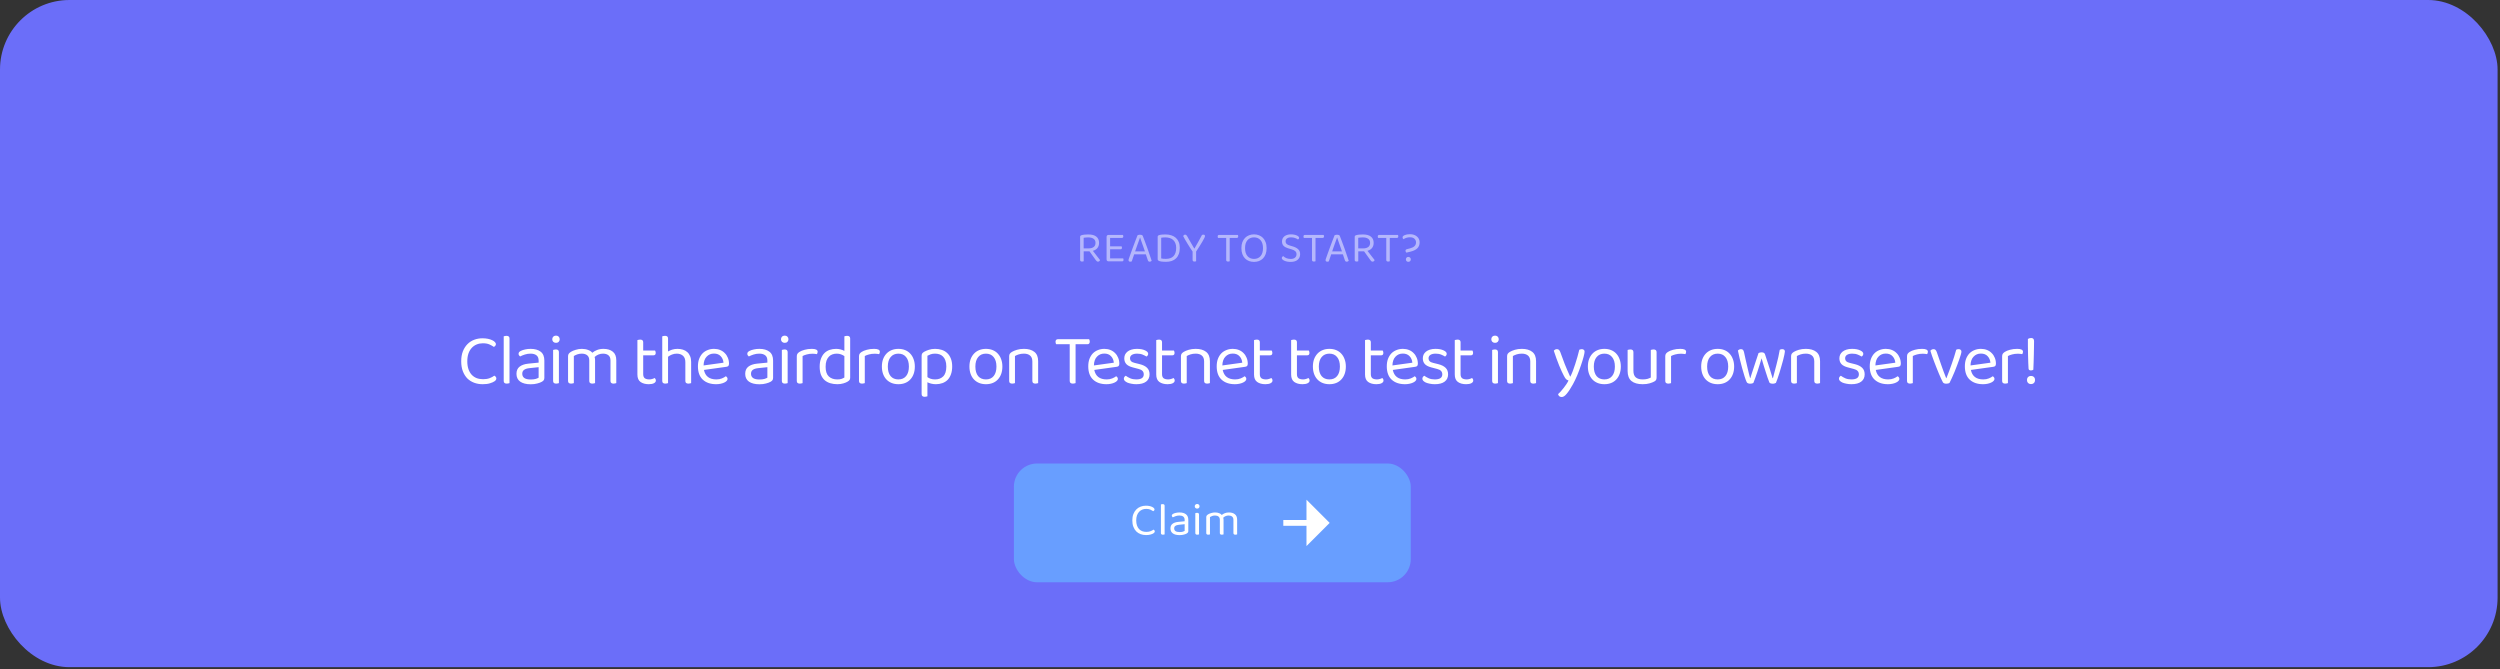 <svg width="863" height="231" viewBox="0 0 863 231" fill="none" xmlns="http://www.w3.org/2000/svg">
<rect x="0" y="0" width="863" height="231" fill="#333333" stroke="none"/>
<rect width="862.167" height="230.306" rx="24" fill="#6B6EF9"/>
<path d="M171.185 118.777C171.185 119.01 171.11 119.21 170.96 119.377C170.827 119.543 170.669 119.668 170.485 119.752C170.052 119.452 169.544 119.168 168.96 118.902C168.377 118.635 167.619 118.502 166.685 118.502C165.919 118.502 165.21 118.635 164.56 118.902C163.91 119.168 163.344 119.56 162.86 120.077C162.377 120.593 161.994 121.243 161.71 122.027C161.444 122.81 161.31 123.71 161.31 124.727C161.31 125.76 161.444 126.66 161.71 127.427C161.977 128.193 162.344 128.835 162.81 129.352C163.294 129.868 163.869 130.26 164.535 130.527C165.202 130.777 165.944 130.902 166.76 130.902C167.627 130.902 168.377 130.785 169.01 130.552C169.66 130.302 170.202 130.01 170.635 129.677C170.802 129.743 170.96 129.868 171.11 130.052C171.26 130.218 171.335 130.418 171.335 130.652C171.335 131.002 171.135 131.318 170.735 131.602C170.352 131.868 169.827 132.102 169.16 132.302C168.494 132.518 167.644 132.627 166.61 132.627C165.56 132.627 164.585 132.46 163.685 132.127C162.785 131.793 162.002 131.302 161.335 130.652C160.685 129.985 160.169 129.16 159.785 128.177C159.402 127.193 159.21 126.043 159.21 124.727C159.21 123.41 159.402 122.26 159.785 121.277C160.185 120.277 160.719 119.443 161.385 118.777C162.052 118.11 162.827 117.61 163.71 117.277C164.61 116.943 165.552 116.777 166.535 116.777C167.219 116.777 167.844 116.835 168.41 116.952C168.994 117.068 169.485 117.227 169.885 117.427C170.302 117.61 170.619 117.827 170.835 118.077C171.069 118.31 171.185 118.543 171.185 118.777ZM175.882 132.252C175.799 132.285 175.674 132.318 175.507 132.352C175.341 132.402 175.157 132.427 174.957 132.427C174.241 132.427 173.882 132.127 173.882 131.527V116.102C173.966 116.068 174.091 116.035 174.257 116.002C174.441 115.952 174.624 115.927 174.807 115.927C175.524 115.927 175.882 116.227 175.882 116.827V132.252ZM183.21 131.002C183.91 131.002 184.485 130.935 184.935 130.802C185.402 130.652 185.735 130.51 185.935 130.377V126.752L182.835 127.077C181.968 127.16 181.327 127.36 180.91 127.677C180.493 127.977 180.285 128.427 180.285 129.027C180.285 129.66 180.527 130.152 181.01 130.502C181.493 130.835 182.227 131.002 183.21 131.002ZM183.185 120.427C184.635 120.427 185.785 120.752 186.635 121.402C187.485 122.052 187.91 123.077 187.91 124.477V130.402C187.91 130.768 187.835 131.052 187.685 131.252C187.552 131.435 187.343 131.61 187.06 131.777C186.66 132.01 186.127 132.21 185.46 132.377C184.81 132.56 184.06 132.652 183.21 132.652C181.643 132.652 180.427 132.343 179.56 131.727C178.71 131.11 178.285 130.218 178.285 129.052C178.285 127.952 178.643 127.127 179.36 126.577C180.077 126.01 181.085 125.66 182.385 125.527L185.935 125.177V124.477C185.935 123.643 185.685 123.035 185.185 122.652C184.685 122.268 184.01 122.077 183.16 122.077C182.46 122.077 181.802 122.177 181.185 122.377C180.568 122.577 180.018 122.802 179.535 123.052C179.402 122.935 179.277 122.802 179.16 122.652C179.06 122.502 179.01 122.335 179.01 122.152C179.01 121.918 179.068 121.727 179.185 121.577C179.302 121.427 179.485 121.285 179.735 121.152C180.185 120.918 180.702 120.743 181.285 120.627C181.868 120.493 182.502 120.427 183.185 120.427ZM192.935 132.252C192.852 132.285 192.727 132.318 192.56 132.352C192.394 132.402 192.21 132.427 192.01 132.427C191.294 132.427 190.935 132.127 190.935 131.527V120.802C191.019 120.768 191.144 120.735 191.31 120.702C191.494 120.652 191.685 120.627 191.885 120.627C192.585 120.627 192.935 120.935 192.935 121.552V132.252ZM190.635 117.102C190.635 116.752 190.752 116.46 190.985 116.227C191.235 115.977 191.552 115.852 191.935 115.852C192.319 115.852 192.627 115.977 192.86 116.227C193.094 116.46 193.21 116.752 193.21 117.102C193.21 117.452 193.094 117.752 192.86 118.002C192.627 118.235 192.319 118.352 191.935 118.352C191.552 118.352 191.235 118.235 190.985 118.002C190.752 117.752 190.635 117.452 190.635 117.102ZM210.741 124.452C210.741 123.635 210.507 123.035 210.041 122.652C209.574 122.268 208.949 122.077 208.166 122.077C207.082 122.077 206.116 122.46 205.266 123.227C205.366 123.56 205.416 123.918 205.416 124.302V132.252C205.332 132.285 205.199 132.318 205.016 132.352C204.849 132.402 204.674 132.427 204.491 132.427C203.774 132.427 203.416 132.127 203.416 131.527V124.452C203.416 123.635 203.182 123.035 202.716 122.652C202.249 122.268 201.616 122.077 200.816 122.077C200.282 122.077 199.774 122.16 199.291 122.327C198.824 122.493 198.424 122.685 198.091 122.902V132.252C198.007 132.285 197.882 132.318 197.716 132.352C197.549 132.402 197.366 132.427 197.166 132.427C196.449 132.427 196.091 132.127 196.091 131.527V123.002C196.091 122.668 196.157 122.393 196.291 122.177C196.441 121.943 196.691 121.71 197.041 121.477C197.491 121.193 198.057 120.952 198.741 120.752C199.441 120.535 200.141 120.427 200.841 120.427C201.657 120.427 202.382 120.552 203.016 120.802C203.649 121.035 204.132 121.36 204.466 121.777C204.899 121.393 205.441 121.077 206.091 120.827C206.741 120.56 207.482 120.427 208.316 120.427C209.666 120.427 210.741 120.752 211.541 121.402C212.341 122.035 212.741 123.018 212.741 124.352V132.252C212.657 132.285 212.524 132.318 212.341 132.352C212.174 132.402 211.999 132.427 211.816 132.427C211.099 132.427 210.741 132.127 210.741 131.527V124.452ZM223.956 132.627C222.789 132.627 221.839 132.368 221.106 131.852C220.389 131.335 220.031 130.477 220.031 129.277V117.402C220.114 117.368 220.239 117.335 220.406 117.302C220.589 117.252 220.781 117.227 220.981 117.227C221.681 117.227 222.031 117.527 222.031 118.127V121.002H226.131C226.181 121.085 226.231 121.202 226.281 121.352C226.331 121.485 226.356 121.635 226.356 121.802C226.356 122.368 226.106 122.652 225.606 122.652H222.031V129.152C222.031 129.818 222.214 130.293 222.581 130.577C222.964 130.843 223.497 130.977 224.181 130.977C224.464 130.977 224.781 130.927 225.131 130.827C225.481 130.727 225.772 130.61 226.006 130.477C226.106 130.577 226.197 130.702 226.281 130.852C226.364 131.002 226.406 131.177 226.406 131.377C226.406 131.743 226.189 132.043 225.756 132.277C225.322 132.51 224.722 132.627 223.956 132.627ZM230.607 132.252C230.524 132.285 230.399 132.318 230.232 132.352C230.066 132.402 229.882 132.427 229.682 132.427C228.966 132.427 228.607 132.127 228.607 131.527V116.102C228.691 116.068 228.816 116.035 228.982 116.002C229.166 115.952 229.357 115.927 229.557 115.927C230.257 115.927 230.607 116.227 230.607 116.827V121.327C231.007 121.093 231.474 120.885 232.007 120.702C232.557 120.518 233.174 120.427 233.857 120.427C234.557 120.427 235.191 120.518 235.757 120.702C236.341 120.885 236.841 121.168 237.257 121.552C237.674 121.918 237.999 122.393 238.232 122.977C238.466 123.543 238.582 124.21 238.582 124.977V132.252C238.499 132.285 238.366 132.318 238.182 132.352C238.016 132.402 237.841 132.427 237.657 132.427C236.941 132.427 236.582 132.127 236.582 131.527V125.027C236.582 124.027 236.307 123.285 235.757 122.802C235.207 122.318 234.482 122.077 233.582 122.077C232.999 122.077 232.449 122.185 231.932 122.402C231.432 122.602 230.991 122.852 230.607 123.152V132.252ZM243.002 127.702C243.452 129.885 244.885 130.977 247.302 130.977C248.002 130.977 248.635 130.86 249.202 130.627C249.769 130.393 250.219 130.143 250.552 129.877C250.952 130.11 251.152 130.427 251.152 130.827C251.152 131.06 251.044 131.285 250.827 131.502C250.627 131.718 250.344 131.91 249.977 132.077C249.627 132.243 249.21 132.377 248.727 132.477C248.26 132.577 247.752 132.627 247.202 132.627C245.269 132.627 243.735 132.102 242.602 131.052C241.485 130.002 240.927 128.468 240.927 126.452C240.927 125.502 241.06 124.66 241.327 123.927C241.61 123.177 241.994 122.543 242.477 122.027C242.977 121.51 243.569 121.118 244.252 120.852C244.935 120.568 245.677 120.427 246.477 120.427C247.227 120.427 247.919 120.552 248.552 120.802C249.185 121.052 249.727 121.41 250.177 121.877C250.644 122.327 251.002 122.868 251.252 123.502C251.519 124.118 251.652 124.802 251.652 125.552C251.652 125.918 251.569 126.185 251.402 126.352C251.235 126.502 251.002 126.593 250.702 126.627L243.002 127.702ZM246.452 122.052C245.435 122.052 244.594 122.41 243.927 123.127C243.26 123.827 242.91 124.835 242.877 126.152L249.752 125.202C249.669 124.285 249.344 123.535 248.777 122.952C248.227 122.352 247.452 122.052 246.452 122.052ZM262.171 131.002C262.871 131.002 263.446 130.935 263.896 130.802C264.362 130.652 264.696 130.51 264.896 130.377V126.752L261.796 127.077C260.929 127.16 260.287 127.36 259.871 127.677C259.454 127.977 259.246 128.427 259.246 129.027C259.246 129.66 259.487 130.152 259.971 130.502C260.454 130.835 261.187 131.002 262.171 131.002ZM262.146 120.427C263.596 120.427 264.746 120.752 265.596 121.402C266.446 122.052 266.871 123.077 266.871 124.477V130.402C266.871 130.768 266.796 131.052 266.646 131.252C266.512 131.435 266.304 131.61 266.021 131.777C265.621 132.01 265.087 132.21 264.421 132.377C263.771 132.56 263.021 132.652 262.171 132.652C260.604 132.652 259.387 132.343 258.521 131.727C257.671 131.11 257.246 130.218 257.246 129.052C257.246 127.952 257.604 127.127 258.321 126.577C259.037 126.01 260.046 125.66 261.346 125.527L264.896 125.177V124.477C264.896 123.643 264.646 123.035 264.146 122.652C263.646 122.268 262.971 122.077 262.121 122.077C261.421 122.077 260.762 122.177 260.146 122.377C259.529 122.577 258.979 122.802 258.496 123.052C258.362 122.935 258.237 122.802 258.121 122.652C258.021 122.502 257.971 122.335 257.971 122.152C257.971 121.918 258.029 121.727 258.146 121.577C258.262 121.427 258.446 121.285 258.696 121.152C259.146 120.918 259.662 120.743 260.246 120.627C260.829 120.493 261.462 120.427 262.146 120.427ZM271.896 132.252C271.813 132.285 271.688 132.318 271.521 132.352C271.355 132.402 271.171 132.427 270.971 132.427C270.255 132.427 269.896 132.127 269.896 131.527V120.802C269.98 120.768 270.105 120.735 270.271 120.702C270.455 120.652 270.646 120.627 270.846 120.627C271.546 120.627 271.896 120.935 271.896 121.552V132.252ZM269.596 117.102C269.596 116.752 269.713 116.46 269.946 116.227C270.196 115.977 270.513 115.852 270.896 115.852C271.28 115.852 271.588 115.977 271.821 116.227C272.055 116.46 272.171 116.752 272.171 117.102C272.171 117.452 272.055 117.752 271.821 118.002C271.588 118.235 271.28 118.352 270.896 118.352C270.513 118.352 270.196 118.235 269.946 118.002C269.713 117.752 269.596 117.452 269.596 117.102ZM277.052 132.252C276.968 132.285 276.843 132.318 276.677 132.352C276.51 132.402 276.327 132.427 276.127 132.427C275.41 132.427 275.052 132.127 275.052 131.527V123.052C275.052 122.668 275.118 122.368 275.252 122.152C275.402 121.918 275.643 121.693 275.977 121.477C276.41 121.193 276.993 120.952 277.727 120.752C278.477 120.535 279.318 120.427 280.252 120.427C281.585 120.427 282.252 120.76 282.252 121.427C282.252 121.593 282.227 121.752 282.177 121.902C282.127 122.035 282.06 122.152 281.977 122.252C281.81 122.218 281.593 122.185 281.327 122.152C281.06 122.118 280.793 122.102 280.527 122.102C279.76 122.102 279.085 122.185 278.502 122.352C277.918 122.502 277.435 122.685 277.052 122.902V132.252ZM293.478 130.402C293.478 130.735 293.403 130.993 293.253 131.177C293.12 131.36 292.903 131.543 292.603 131.727C292.27 131.943 291.795 132.143 291.178 132.327C290.562 132.527 289.853 132.627 289.053 132.627C288.153 132.627 287.328 132.51 286.578 132.277C285.828 132.043 285.178 131.685 284.628 131.202C284.095 130.702 283.678 130.077 283.378 129.327C283.095 128.56 282.953 127.643 282.953 126.577C282.953 125.493 283.103 124.568 283.403 123.802C283.703 123.018 284.103 122.377 284.603 121.877C285.12 121.377 285.72 121.01 286.403 120.777C287.103 120.543 287.845 120.427 288.628 120.427C289.162 120.427 289.678 120.493 290.178 120.627C290.678 120.76 291.112 120.927 291.478 121.127V116.102C291.562 116.068 291.687 116.035 291.853 116.002C292.037 115.952 292.22 115.927 292.403 115.927C293.12 115.927 293.478 116.227 293.478 116.827V130.402ZM291.478 122.927C291.145 122.693 290.762 122.493 290.328 122.327C289.895 122.16 289.395 122.077 288.828 122.077C288.312 122.077 287.82 122.16 287.353 122.327C286.903 122.477 286.503 122.735 286.153 123.102C285.803 123.452 285.52 123.918 285.303 124.502C285.103 125.085 285.003 125.793 285.003 126.627C285.003 128.16 285.37 129.268 286.103 129.952C286.837 130.635 287.812 130.977 289.028 130.977C289.612 130.977 290.087 130.918 290.453 130.802C290.837 130.668 291.178 130.51 291.478 130.327V122.927ZM298.525 132.252C298.442 132.285 298.317 132.318 298.15 132.352C297.984 132.402 297.8 132.427 297.6 132.427C296.884 132.427 296.525 132.127 296.525 131.527V123.052C296.525 122.668 296.592 122.368 296.725 122.152C296.875 121.918 297.117 121.693 297.45 121.477C297.884 121.193 298.467 120.952 299.2 120.752C299.95 120.535 300.792 120.427 301.725 120.427C303.059 120.427 303.725 120.76 303.725 121.427C303.725 121.593 303.7 121.752 303.65 121.902C303.6 122.035 303.534 122.152 303.45 122.252C303.284 122.218 303.067 122.185 302.8 122.152C302.534 122.118 302.267 122.102 302 122.102C301.234 122.102 300.559 122.185 299.975 122.352C299.392 122.502 298.909 122.685 298.525 122.902V132.252ZM315.802 126.527C315.802 127.46 315.669 128.302 315.402 129.052C315.135 129.802 314.752 130.443 314.252 130.977C313.769 131.51 313.177 131.918 312.477 132.202C311.777 132.485 310.994 132.627 310.127 132.627C309.26 132.627 308.477 132.485 307.777 132.202C307.077 131.918 306.477 131.51 305.977 130.977C305.477 130.443 305.094 129.802 304.827 129.052C304.56 128.302 304.427 127.46 304.427 126.527C304.427 125.593 304.56 124.752 304.827 124.002C305.11 123.252 305.502 122.61 306.002 122.077C306.502 121.543 307.102 121.135 307.802 120.852C308.502 120.568 309.277 120.427 310.127 120.427C310.977 120.427 311.752 120.568 312.452 120.852C313.152 121.135 313.744 121.543 314.227 122.077C314.727 122.61 315.11 123.252 315.377 124.002C315.66 124.752 315.802 125.593 315.802 126.527ZM310.127 122.077C308.994 122.077 308.102 122.468 307.452 123.252C306.802 124.035 306.477 125.127 306.477 126.527C306.477 127.943 306.794 129.043 307.427 129.827C308.077 130.593 308.977 130.977 310.127 130.977C311.277 130.977 312.169 130.585 312.802 129.802C313.435 129.018 313.752 127.927 313.752 126.527C313.752 125.127 313.427 124.035 312.777 123.252C312.144 122.468 311.26 122.077 310.127 122.077ZM323.07 132.627C322.487 132.627 321.937 132.56 321.42 132.427C320.904 132.293 320.479 132.135 320.145 131.952V136.802C320.062 136.835 319.937 136.868 319.77 136.902C319.604 136.952 319.42 136.977 319.22 136.977C318.504 136.977 318.145 136.668 318.145 136.052V122.852C318.145 122.518 318.204 122.252 318.32 122.052C318.437 121.852 318.679 121.643 319.045 121.427C319.495 121.177 320.029 120.952 320.645 120.752C321.279 120.535 321.995 120.427 322.795 120.427C323.612 120.427 324.379 120.543 325.095 120.777C325.829 121.01 326.454 121.377 326.97 121.877C327.504 122.36 327.92 122.985 328.22 123.752C328.537 124.518 328.695 125.435 328.695 126.502C328.695 127.535 328.554 128.435 328.27 129.202C328.004 129.968 327.62 130.61 327.12 131.127C326.62 131.627 326.02 132.002 325.32 132.252C324.637 132.502 323.887 132.627 323.07 132.627ZM322.795 130.977C323.962 130.977 324.895 130.627 325.595 129.927C326.312 129.21 326.67 128.068 326.67 126.502C326.67 125.685 326.562 124.993 326.345 124.427C326.145 123.86 325.862 123.402 325.495 123.052C325.145 122.702 324.737 122.452 324.27 122.302C323.804 122.152 323.312 122.077 322.795 122.077C322.195 122.077 321.687 122.152 321.27 122.302C320.854 122.452 320.479 122.618 320.145 122.802V130.177C320.462 130.41 320.837 130.602 321.27 130.752C321.704 130.902 322.212 130.977 322.795 130.977ZM346.023 126.527C346.023 127.46 345.889 128.302 345.623 129.052C345.356 129.802 344.973 130.443 344.473 130.977C343.989 131.51 343.398 131.918 342.698 132.202C341.998 132.485 341.214 132.627 340.348 132.627C339.481 132.627 338.698 132.485 337.998 132.202C337.298 131.918 336.698 131.51 336.198 130.977C335.698 130.443 335.314 129.802 335.048 129.052C334.781 128.302 334.648 127.46 334.648 126.527C334.648 125.593 334.781 124.752 335.048 124.002C335.331 123.252 335.723 122.61 336.223 122.077C336.723 121.543 337.323 121.135 338.023 120.852C338.723 120.568 339.498 120.427 340.348 120.427C341.198 120.427 341.973 120.568 342.673 120.852C343.373 121.135 343.964 121.543 344.448 122.077C344.948 122.61 345.331 123.252 345.598 124.002C345.881 124.752 346.023 125.593 346.023 126.527ZM340.348 122.077C339.214 122.077 338.323 122.468 337.673 123.252C337.023 124.035 336.698 125.127 336.698 126.527C336.698 127.943 337.014 129.043 337.648 129.827C338.298 130.593 339.198 130.977 340.348 130.977C341.498 130.977 342.389 130.585 343.023 129.802C343.656 129.018 343.973 127.927 343.973 126.527C343.973 125.127 343.648 124.035 342.998 123.252C342.364 122.468 341.481 122.077 340.348 122.077ZM356.366 124.777C356.366 123.843 356.099 123.16 355.566 122.727C355.049 122.293 354.349 122.077 353.466 122.077C352.799 122.077 352.208 122.16 351.691 122.327C351.174 122.493 350.733 122.685 350.366 122.902V132.252C350.283 132.285 350.158 132.318 349.991 132.352C349.824 132.402 349.641 132.427 349.441 132.427C348.724 132.427 348.366 132.127 348.366 131.527V123.002C348.366 122.652 348.433 122.368 348.566 122.152C348.716 121.918 348.966 121.693 349.316 121.477C349.749 121.21 350.324 120.968 351.041 120.752C351.758 120.535 352.566 120.427 353.466 120.427C354.983 120.427 356.174 120.768 357.041 121.452C357.924 122.135 358.366 123.21 358.366 124.677V132.252C358.283 132.285 358.149 132.318 357.966 132.352C357.799 132.402 357.624 132.427 357.441 132.427C356.724 132.427 356.366 132.127 356.366 131.527V124.777ZM371.291 118.827V132.252C371.208 132.285 371.074 132.318 370.891 132.352C370.724 132.402 370.549 132.427 370.366 132.427C369.633 132.427 369.266 132.118 369.266 131.502V118.827H364.591C364.541 118.743 364.491 118.635 364.441 118.502C364.391 118.352 364.366 118.185 364.366 118.002C364.366 117.718 364.433 117.502 364.566 117.352C364.699 117.185 364.891 117.102 365.141 117.102H375.966C376.016 117.185 376.066 117.302 376.116 117.452C376.166 117.585 376.191 117.735 376.191 117.902C376.191 118.185 376.124 118.41 375.991 118.577C375.858 118.743 375.666 118.827 375.416 118.827H371.291ZM377.741 127.702C378.191 129.885 379.625 130.977 382.041 130.977C382.741 130.977 383.375 130.86 383.941 130.627C384.508 130.393 384.958 130.143 385.291 129.877C385.691 130.11 385.891 130.427 385.891 130.827C385.891 131.06 385.783 131.285 385.566 131.502C385.366 131.718 385.083 131.91 384.716 132.077C384.366 132.243 383.95 132.377 383.466 132.477C383 132.577 382.491 132.627 381.941 132.627C380.008 132.627 378.475 132.102 377.341 131.052C376.225 130.002 375.666 128.468 375.666 126.452C375.666 125.502 375.8 124.66 376.066 123.927C376.35 123.177 376.733 122.543 377.216 122.027C377.716 121.51 378.308 121.118 378.991 120.852C379.675 120.568 380.416 120.427 381.216 120.427C381.966 120.427 382.658 120.552 383.291 120.802C383.925 121.052 384.466 121.41 384.916 121.877C385.383 122.327 385.741 122.868 385.991 123.502C386.258 124.118 386.391 124.802 386.391 125.552C386.391 125.918 386.308 126.185 386.141 126.352C385.975 126.502 385.741 126.593 385.441 126.627L377.741 127.702ZM381.191 122.052C380.175 122.052 379.333 122.41 378.666 123.127C378 123.827 377.65 124.835 377.616 126.152L384.491 125.202C384.408 124.285 384.083 123.535 383.516 122.952C382.966 122.352 382.191 122.052 381.191 122.052ZM396.827 129.227C396.827 130.293 396.435 131.127 395.652 131.727C394.868 132.327 393.735 132.627 392.252 132.627C391.618 132.627 391.035 132.568 390.502 132.452C389.968 132.352 389.51 132.218 389.127 132.052C388.76 131.868 388.468 131.668 388.252 131.452C388.052 131.218 387.952 130.985 387.952 130.752C387.952 130.552 388.002 130.36 388.102 130.177C388.218 129.993 388.385 129.835 388.602 129.702C389.052 130.035 389.577 130.335 390.177 130.602C390.777 130.852 391.46 130.977 392.227 130.977C393.96 130.977 394.827 130.393 394.827 129.227C394.827 128.277 394.252 127.66 393.102 127.377L391.027 126.827C390.01 126.56 389.268 126.177 388.802 125.677C388.335 125.16 388.102 124.502 388.102 123.702C388.102 123.268 388.185 122.852 388.352 122.452C388.535 122.052 388.81 121.702 389.177 121.402C389.543 121.102 389.993 120.868 390.527 120.702C391.077 120.518 391.718 120.427 392.452 120.427C393.618 120.427 394.56 120.602 395.277 120.952C395.993 121.285 396.352 121.677 396.352 122.127C396.352 122.343 396.293 122.535 396.177 122.702C396.077 122.868 395.935 122.993 395.752 123.077C395.452 122.877 395.027 122.66 394.477 122.427C393.927 122.193 393.277 122.077 392.527 122.077C391.777 122.077 391.177 122.218 390.727 122.502C390.293 122.785 390.077 123.185 390.077 123.702C390.077 124.085 390.202 124.41 390.452 124.677C390.702 124.943 391.118 125.143 391.702 125.277L393.427 125.702C394.56 125.985 395.41 126.41 395.977 126.977C396.543 127.527 396.827 128.277 396.827 129.227ZM403.058 132.627C401.892 132.627 400.942 132.368 400.208 131.852C399.492 131.335 399.133 130.477 399.133 129.277V117.402C399.217 117.368 399.342 117.335 399.508 117.302C399.692 117.252 399.883 117.227 400.083 117.227C400.783 117.227 401.133 117.527 401.133 118.127V121.002H405.233C405.283 121.085 405.333 121.202 405.383 121.352C405.433 121.485 405.458 121.635 405.458 121.802C405.458 122.368 405.208 122.652 404.708 122.652H401.133V129.152C401.133 129.818 401.317 130.293 401.683 130.577C402.067 130.843 402.6 130.977 403.283 130.977C403.567 130.977 403.883 130.927 404.233 130.827C404.583 130.727 404.875 130.61 405.108 130.477C405.208 130.577 405.3 130.702 405.383 130.852C405.467 131.002 405.508 131.177 405.508 131.377C405.508 131.743 405.292 132.043 404.858 132.277C404.425 132.51 403.825 132.627 403.058 132.627ZM415.66 124.777C415.66 123.843 415.393 123.16 414.86 122.727C414.343 122.293 413.643 122.077 412.76 122.077C412.093 122.077 411.502 122.16 410.985 122.327C410.468 122.493 410.027 122.685 409.66 122.902V132.252C409.577 132.285 409.452 132.318 409.285 132.352C409.118 132.402 408.935 132.427 408.735 132.427C408.018 132.427 407.66 132.127 407.66 131.527V123.002C407.66 122.652 407.727 122.368 407.86 122.152C408.01 121.918 408.26 121.693 408.61 121.477C409.043 121.21 409.618 120.968 410.335 120.752C411.052 120.535 411.86 120.427 412.76 120.427C414.277 120.427 415.468 120.768 416.335 121.452C417.218 122.135 417.66 123.21 417.66 124.677V132.252C417.577 132.285 417.443 132.318 417.26 132.352C417.093 132.402 416.918 132.427 416.735 132.427C416.018 132.427 415.66 132.127 415.66 131.527V124.777ZM422.08 127.702C422.53 129.885 423.963 130.977 426.38 130.977C427.08 130.977 427.713 130.86 428.28 130.627C428.847 130.393 429.297 130.143 429.63 129.877C430.03 130.11 430.23 130.427 430.23 130.827C430.23 131.06 430.122 131.285 429.905 131.502C429.705 131.718 429.422 131.91 429.055 132.077C428.705 132.243 428.288 132.377 427.805 132.477C427.338 132.577 426.83 132.627 426.28 132.627C424.347 132.627 422.813 132.102 421.68 131.052C420.563 130.002 420.005 128.468 420.005 126.452C420.005 125.502 420.138 124.66 420.405 123.927C420.688 123.177 421.072 122.543 421.555 122.027C422.055 121.51 422.647 121.118 423.33 120.852C424.013 120.568 424.755 120.427 425.555 120.427C426.305 120.427 426.997 120.552 427.63 120.802C428.263 121.052 428.805 121.41 429.255 121.877C429.722 122.327 430.08 122.868 430.33 123.502C430.597 124.118 430.73 124.802 430.73 125.552C430.73 125.918 430.647 126.185 430.48 126.352C430.313 126.502 430.08 126.593 429.78 126.627L422.08 127.702ZM425.53 122.052C424.513 122.052 423.672 122.41 423.005 123.127C422.338 123.827 421.988 124.835 421.955 126.152L428.83 125.202C428.747 124.285 428.422 123.535 427.855 122.952C427.305 122.352 426.53 122.052 425.53 122.052ZM436.819 132.627C435.652 132.627 434.702 132.368 433.969 131.852C433.252 131.335 432.894 130.477 432.894 129.277V117.402C432.977 117.368 433.102 117.335 433.269 117.302C433.452 117.252 433.644 117.227 433.844 117.227C434.544 117.227 434.894 117.527 434.894 118.127V121.002H438.994C439.044 121.085 439.094 121.202 439.144 121.352C439.194 121.485 439.219 121.635 439.219 121.802C439.219 122.368 438.969 122.652 438.469 122.652H434.894V129.152C434.894 129.818 435.077 130.293 435.444 130.577C435.827 130.843 436.361 130.977 437.044 130.977C437.327 130.977 437.644 130.927 437.994 130.827C438.344 130.727 438.636 130.61 438.869 130.477C438.969 130.577 439.061 130.702 439.144 130.852C439.227 131.002 439.269 131.177 439.269 131.377C439.269 131.743 439.052 132.043 438.619 132.277C438.186 132.51 437.586 132.627 436.819 132.627ZM449.626 132.627C448.459 132.627 447.509 132.368 446.776 131.852C446.059 131.335 445.701 130.477 445.701 129.277V117.402C445.784 117.368 445.909 117.335 446.076 117.302C446.259 117.252 446.451 117.227 446.651 117.227C447.351 117.227 447.701 117.527 447.701 118.127V121.002H451.801C451.851 121.085 451.901 121.202 451.951 121.352C452.001 121.485 452.026 121.635 452.026 121.802C452.026 122.368 451.776 122.652 451.276 122.652H447.701V129.152C447.701 129.818 447.884 130.293 448.251 130.577C448.634 130.843 449.167 130.977 449.851 130.977C450.134 130.977 450.451 130.927 450.801 130.827C451.151 130.727 451.442 130.61 451.676 130.477C451.776 130.577 451.867 130.702 451.951 130.852C452.034 131.002 452.076 131.177 452.076 131.377C452.076 131.743 451.859 132.043 451.426 132.277C450.992 132.51 450.392 132.627 449.626 132.627ZM464.586 126.527C464.586 127.46 464.453 128.302 464.186 129.052C463.92 129.802 463.536 130.443 463.036 130.977C462.553 131.51 461.961 131.918 461.261 132.202C460.561 132.485 459.778 132.627 458.911 132.627C458.045 132.627 457.261 132.485 456.561 132.202C455.861 131.918 455.261 131.51 454.761 130.977C454.261 130.443 453.878 129.802 453.611 129.052C453.345 128.302 453.211 127.46 453.211 126.527C453.211 125.593 453.345 124.752 453.611 124.002C453.895 123.252 454.286 122.61 454.786 122.077C455.286 121.543 455.886 121.135 456.586 120.852C457.286 120.568 458.061 120.427 458.911 120.427C459.761 120.427 460.536 120.568 461.236 120.852C461.936 121.135 462.528 121.543 463.011 122.077C463.511 122.61 463.895 123.252 464.161 124.002C464.445 124.752 464.586 125.593 464.586 126.527ZM458.911 122.077C457.778 122.077 456.886 122.468 456.236 123.252C455.586 124.035 455.261 125.127 455.261 126.527C455.261 127.943 455.578 129.043 456.211 129.827C456.861 130.593 457.761 130.977 458.911 130.977C460.061 130.977 460.953 130.585 461.586 129.802C462.22 129.018 462.536 127.927 462.536 126.527C462.536 125.127 462.211 124.035 461.561 123.252C460.928 122.468 460.045 122.077 458.911 122.077ZM475.134 132.627C473.968 132.627 473.018 132.368 472.284 131.852C471.568 131.335 471.209 130.477 471.209 129.277V117.402C471.293 117.368 471.418 117.335 471.584 117.302C471.768 117.252 471.959 117.227 472.159 117.227C472.859 117.227 473.209 117.527 473.209 118.127V121.002H477.309C477.359 121.085 477.409 121.202 477.459 121.352C477.509 121.485 477.534 121.635 477.534 121.802C477.534 122.368 477.284 122.652 476.784 122.652H473.209V129.152C473.209 129.818 473.393 130.293 473.759 130.577C474.143 130.843 474.676 130.977 475.359 130.977C475.643 130.977 475.959 130.927 476.309 130.827C476.659 130.727 476.951 130.61 477.184 130.477C477.284 130.577 477.376 130.702 477.459 130.852C477.543 131.002 477.584 131.177 477.584 131.377C477.584 131.743 477.368 132.043 476.934 132.277C476.501 132.51 475.901 132.627 475.134 132.627ZM480.795 127.702C481.245 129.885 482.678 130.977 485.095 130.977C485.795 130.977 486.428 130.86 486.995 130.627C487.562 130.393 488.012 130.143 488.345 129.877C488.745 130.11 488.945 130.427 488.945 130.827C488.945 131.06 488.837 131.285 488.62 131.502C488.42 131.718 488.137 131.91 487.77 132.077C487.42 132.243 487.003 132.377 486.52 132.477C486.053 132.577 485.545 132.627 484.995 132.627C483.062 132.627 481.528 132.102 480.395 131.052C479.278 130.002 478.72 128.468 478.72 126.452C478.72 125.502 478.853 124.66 479.12 123.927C479.403 123.177 479.787 122.543 480.27 122.027C480.77 121.51 481.362 121.118 482.045 120.852C482.728 120.568 483.47 120.427 484.27 120.427C485.02 120.427 485.712 120.552 486.345 120.802C486.978 121.052 487.52 121.41 487.97 121.877C488.437 122.327 488.795 122.868 489.045 123.502C489.312 124.118 489.445 124.802 489.445 125.552C489.445 125.918 489.362 126.185 489.195 126.352C489.028 126.502 488.795 126.593 488.495 126.627L480.795 127.702ZM484.245 122.052C483.228 122.052 482.387 122.41 481.72 123.127C481.053 123.827 480.703 124.835 480.67 126.152L487.545 125.202C487.462 124.285 487.137 123.535 486.57 122.952C486.02 122.352 485.245 122.052 484.245 122.052ZM499.88 129.227C499.88 130.293 499.489 131.127 498.705 131.727C497.922 132.327 496.789 132.627 495.305 132.627C494.672 132.627 494.089 132.568 493.555 132.452C493.022 132.352 492.564 132.218 492.18 132.052C491.814 131.868 491.522 131.668 491.305 131.452C491.105 131.218 491.005 130.985 491.005 130.752C491.005 130.552 491.055 130.36 491.155 130.177C491.272 129.993 491.439 129.835 491.655 129.702C492.105 130.035 492.63 130.335 493.23 130.602C493.83 130.852 494.514 130.977 495.28 130.977C497.014 130.977 497.88 130.393 497.88 129.227C497.88 128.277 497.305 127.66 496.155 127.377L494.08 126.827C493.064 126.56 492.322 126.177 491.855 125.677C491.389 125.16 491.155 124.502 491.155 123.702C491.155 123.268 491.239 122.852 491.405 122.452C491.589 122.052 491.864 121.702 492.23 121.402C492.597 121.102 493.047 120.868 493.58 120.702C494.13 120.518 494.772 120.427 495.505 120.427C496.672 120.427 497.614 120.602 498.33 120.952C499.047 121.285 499.405 121.677 499.405 122.127C499.405 122.343 499.347 122.535 499.23 122.702C499.13 122.868 498.989 122.993 498.805 123.077C498.505 122.877 498.08 122.66 497.53 122.427C496.98 122.193 496.33 122.077 495.58 122.077C494.83 122.077 494.23 122.218 493.78 122.502C493.347 122.785 493.13 123.185 493.13 123.702C493.13 124.085 493.255 124.41 493.505 124.677C493.755 124.943 494.172 125.143 494.755 125.277L496.48 125.702C497.614 125.985 498.464 126.41 499.03 126.977C499.597 127.527 499.88 128.277 499.88 129.227ZM506.112 132.627C504.945 132.627 503.995 132.368 503.262 131.852C502.545 131.335 502.187 130.477 502.187 129.277V117.402C502.27 117.368 502.395 117.335 502.562 117.302C502.745 117.252 502.937 117.227 503.137 117.227C503.837 117.227 504.187 117.527 504.187 118.127V121.002H508.287C508.337 121.085 508.387 121.202 508.437 121.352C508.487 121.485 508.512 121.635 508.512 121.802C508.512 122.368 508.262 122.652 507.762 122.652H504.187V129.152C504.187 129.818 504.37 130.293 504.737 130.577C505.12 130.843 505.654 130.977 506.337 130.977C506.62 130.977 506.937 130.927 507.287 130.827C507.637 130.727 507.929 130.61 508.162 130.477C508.262 130.577 508.354 130.702 508.437 130.852C508.52 131.002 508.562 131.177 508.562 131.377C508.562 131.743 508.345 132.043 507.912 132.277C507.479 132.51 506.879 132.627 506.112 132.627ZM517.094 132.252C517.01 132.285 516.885 132.318 516.719 132.352C516.552 132.402 516.369 132.427 516.169 132.427C515.452 132.427 515.094 132.127 515.094 131.527V120.802C515.177 120.768 515.302 120.735 515.469 120.702C515.652 120.652 515.844 120.627 516.044 120.627C516.744 120.627 517.094 120.935 517.094 121.552V132.252ZM514.794 117.102C514.794 116.752 514.91 116.46 515.144 116.227C515.394 115.977 515.71 115.852 516.094 115.852C516.477 115.852 516.785 115.977 517.019 116.227C517.252 116.46 517.369 116.752 517.369 117.102C517.369 117.452 517.252 117.752 517.019 118.002C516.785 118.235 516.477 118.352 516.094 118.352C515.71 118.352 515.394 118.235 515.144 118.002C514.91 117.752 514.794 117.452 514.794 117.102ZM528.249 124.777C528.249 123.843 527.982 123.16 527.449 122.727C526.932 122.293 526.232 122.077 525.349 122.077C524.682 122.077 524.091 122.16 523.574 122.327C523.057 122.493 522.616 122.685 522.249 122.902V132.252C522.166 132.285 522.041 132.318 521.874 132.352C521.707 132.402 521.524 132.427 521.324 132.427C520.607 132.427 520.249 132.127 520.249 131.527V123.002C520.249 122.652 520.316 122.368 520.449 122.152C520.599 121.918 520.849 121.693 521.199 121.477C521.632 121.21 522.207 120.968 522.924 120.752C523.641 120.535 524.449 120.427 525.349 120.427C526.866 120.427 528.057 120.768 528.924 121.452C529.807 122.135 530.249 123.21 530.249 124.677V132.252C530.166 132.285 530.032 132.318 529.849 132.352C529.682 132.402 529.507 132.427 529.324 132.427C528.607 132.427 528.249 132.127 528.249 131.527V124.777ZM539.849 129.727C539.632 129.327 539.382 128.818 539.099 128.202C538.816 127.585 538.516 126.893 538.199 126.127C537.899 125.36 537.591 124.552 537.274 123.702C536.957 122.835 536.657 121.96 536.374 121.077C536.491 120.91 536.641 120.777 536.824 120.677C537.024 120.577 537.232 120.527 537.449 120.527C537.732 120.527 537.957 120.602 538.124 120.752C538.307 120.902 538.466 121.152 538.599 121.502C539.099 122.918 539.616 124.31 540.149 125.677C540.699 127.043 541.316 128.477 541.999 129.977H542.099C542.366 129.46 542.641 128.835 542.924 128.102C543.207 127.352 543.482 126.56 543.749 125.727C544.032 124.893 544.291 124.052 544.524 123.202C544.774 122.335 544.991 121.51 545.174 120.727C545.291 120.677 545.416 120.635 545.549 120.602C545.682 120.552 545.841 120.527 546.024 120.527C546.307 120.527 546.541 120.602 546.724 120.752C546.907 120.885 546.999 121.093 546.999 121.377C546.999 121.71 546.882 122.318 546.649 123.202C546.416 124.085 546.107 125.077 545.724 126.177C545.357 127.277 544.932 128.41 544.449 129.577C543.966 130.727 543.474 131.752 542.974 132.652C542.191 134.068 541.482 135.152 540.849 135.902C540.232 136.668 539.657 137.052 539.124 137.052C538.741 137.052 538.441 136.952 538.224 136.752C538.024 136.552 537.899 136.318 537.849 136.052C538.116 135.818 538.416 135.518 538.749 135.152C539.082 134.785 539.416 134.385 539.749 133.952C540.082 133.535 540.399 133.102 540.699 132.652C540.999 132.202 541.249 131.768 541.449 131.352C541.166 131.268 540.899 131.127 540.649 130.927C540.416 130.71 540.149 130.31 539.849 129.727ZM559.51 126.527C559.51 127.46 559.377 128.302 559.11 129.052C558.843 129.802 558.46 130.443 557.96 130.977C557.477 131.51 556.885 131.918 556.185 132.202C555.485 132.485 554.702 132.627 553.835 132.627C552.968 132.627 552.185 132.485 551.485 132.202C550.785 131.918 550.185 131.51 549.685 130.977C549.185 130.443 548.802 129.802 548.535 129.052C548.268 128.302 548.135 127.46 548.135 126.527C548.135 125.593 548.268 124.752 548.535 124.002C548.818 123.252 549.21 122.61 549.71 122.077C550.21 121.543 550.81 121.135 551.51 120.852C552.21 120.568 552.985 120.427 553.835 120.427C554.685 120.427 555.46 120.568 556.16 120.852C556.86 121.135 557.452 121.543 557.935 122.077C558.435 122.61 558.818 123.252 559.085 124.002C559.368 124.752 559.51 125.593 559.51 126.527ZM553.835 122.077C552.702 122.077 551.81 122.468 551.16 123.252C550.51 124.035 550.185 125.127 550.185 126.527C550.185 127.943 550.502 129.043 551.135 129.827C551.785 130.593 552.685 130.977 553.835 130.977C554.985 130.977 555.877 130.585 556.51 129.802C557.143 129.018 557.46 127.927 557.46 126.527C557.46 125.127 557.135 124.035 556.485 123.252C555.852 122.468 554.968 122.077 553.835 122.077ZM561.853 120.802C561.937 120.768 562.062 120.735 562.228 120.702C562.412 120.652 562.603 120.627 562.803 120.627C563.503 120.627 563.853 120.935 563.853 121.552V127.977C563.853 129.06 564.137 129.835 564.703 130.302C565.27 130.752 566.053 130.977 567.053 130.977C567.72 130.977 568.287 130.91 568.753 130.777C569.22 130.627 569.587 130.477 569.853 130.327V120.802C569.937 120.768 570.062 120.735 570.228 120.702C570.412 120.652 570.595 120.627 570.778 120.627C571.495 120.627 571.853 120.935 571.853 121.552V130.252C571.853 130.602 571.803 130.885 571.703 131.102C571.62 131.302 571.403 131.502 571.053 131.702C570.67 131.918 570.137 132.127 569.453 132.327C568.787 132.527 567.978 132.627 567.028 132.627C565.362 132.627 564.078 132.26 563.178 131.527C562.295 130.793 561.853 129.643 561.853 128.077V120.802ZM576.849 132.252C576.765 132.285 576.64 132.318 576.474 132.352C576.307 132.402 576.124 132.427 575.924 132.427C575.207 132.427 574.849 132.127 574.849 131.527V123.052C574.849 122.668 574.915 122.368 575.049 122.152C575.199 121.918 575.44 121.693 575.774 121.477C576.207 121.193 576.79 120.952 577.524 120.752C578.274 120.535 579.115 120.427 580.049 120.427C581.382 120.427 582.049 120.76 582.049 121.427C582.049 121.593 582.024 121.752 581.974 121.902C581.924 122.035 581.857 122.152 581.774 122.252C581.607 122.218 581.39 122.185 581.124 122.152C580.857 122.118 580.59 122.102 580.324 122.102C579.557 122.102 578.882 122.185 578.299 122.352C577.715 122.502 577.232 122.685 576.849 122.902V132.252ZM598.624 126.527C598.624 127.46 598.491 128.302 598.224 129.052C597.958 129.802 597.574 130.443 597.074 130.977C596.591 131.51 595.999 131.918 595.299 132.202C594.599 132.485 593.816 132.627 592.949 132.627C592.083 132.627 591.299 132.485 590.599 132.202C589.899 131.918 589.299 131.51 588.799 130.977C588.299 130.443 587.916 129.802 587.649 129.052C587.383 128.302 587.249 127.46 587.249 126.527C587.249 125.593 587.383 124.752 587.649 124.002C587.933 123.252 588.324 122.61 588.824 122.077C589.324 121.543 589.924 121.135 590.624 120.852C591.324 120.568 592.099 120.427 592.949 120.427C593.799 120.427 594.574 120.568 595.274 120.852C595.974 121.135 596.566 121.543 597.049 122.077C597.549 122.61 597.933 123.252 598.199 124.002C598.483 124.752 598.624 125.593 598.624 126.527ZM592.949 122.077C591.816 122.077 590.924 122.468 590.274 123.252C589.624 124.035 589.299 125.127 589.299 126.527C589.299 127.943 589.616 129.043 590.249 129.827C590.899 130.593 591.799 130.977 592.949 130.977C594.099 130.977 594.991 130.585 595.624 129.802C596.258 129.018 596.574 127.927 596.574 126.527C596.574 125.127 596.249 124.035 595.599 123.252C594.966 122.468 594.083 122.077 592.949 122.077ZM608.096 123.702C607.863 124.485 607.621 125.277 607.371 126.077C607.138 126.877 606.896 127.643 606.646 128.377C606.396 129.11 606.155 129.802 605.921 130.452C605.688 131.102 605.471 131.677 605.271 132.177C605.138 132.26 604.988 132.327 604.821 132.377C604.655 132.427 604.43 132.452 604.146 132.452C603.88 132.452 603.63 132.402 603.396 132.302C603.18 132.218 603.03 132.077 602.946 131.877C602.746 131.46 602.505 130.81 602.221 129.927C601.955 129.043 601.671 128.077 601.371 127.027C601.088 125.96 600.813 124.893 600.546 123.827C600.296 122.743 600.088 121.802 599.921 121.002C600.038 120.885 600.18 120.777 600.346 120.677C600.53 120.577 600.746 120.527 600.996 120.527C601.313 120.527 601.546 120.618 601.696 120.802C601.846 120.968 601.963 121.243 602.046 121.627C602.196 122.327 602.371 123.127 602.571 124.027C602.771 124.91 602.971 125.777 603.171 126.627C603.371 127.477 603.555 128.252 603.721 128.952C603.905 129.652 604.038 130.168 604.121 130.502H604.221C604.321 130.202 604.463 129.752 604.646 129.152C604.846 128.552 605.071 127.868 605.321 127.102C605.571 126.318 605.846 125.477 606.146 124.577C606.446 123.677 606.746 122.777 607.046 121.877C607.346 121.71 607.705 121.627 608.121 121.627C608.738 121.627 609.121 121.843 609.271 122.277C609.571 123.143 609.855 124.01 610.121 124.877C610.405 125.727 610.663 126.518 610.896 127.252C611.13 127.985 611.33 128.643 611.496 129.227C611.663 129.793 611.796 130.227 611.896 130.527H612.021C612.405 129.027 612.821 127.435 613.271 125.752C613.721 124.068 614.088 122.402 614.371 120.752C614.605 120.602 614.888 120.527 615.221 120.527C615.505 120.527 615.73 120.593 615.896 120.727C616.063 120.86 616.146 121.068 616.146 121.352C616.146 121.535 616.088 121.893 615.971 122.427C615.871 122.943 615.73 123.552 615.546 124.252C615.363 124.935 615.155 125.677 614.921 126.477C614.705 127.26 614.48 128.027 614.246 128.777C614.013 129.51 613.788 130.185 613.571 130.802C613.371 131.402 613.196 131.86 613.046 132.177C612.963 132.243 612.821 132.302 612.621 132.352C612.438 132.418 612.221 132.452 611.971 132.452C611.655 132.452 611.388 132.41 611.171 132.327C610.971 132.26 610.838 132.143 610.771 131.977C610.588 131.527 610.388 130.993 610.171 130.377C609.971 129.76 609.755 129.093 609.521 128.377C609.288 127.643 609.046 126.877 608.796 126.077C608.563 125.277 608.33 124.485 608.096 123.702ZM626.284 124.777C626.284 123.843 626.017 123.16 625.484 122.727C624.967 122.293 624.267 122.077 623.384 122.077C622.717 122.077 622.126 122.16 621.609 122.327C621.092 122.493 620.651 122.685 620.284 122.902V132.252C620.201 132.285 620.076 132.318 619.909 132.352C619.742 132.402 619.559 132.427 619.359 132.427C618.642 132.427 618.284 132.127 618.284 131.527V123.002C618.284 122.652 618.351 122.368 618.484 122.152C618.634 121.918 618.884 121.693 619.234 121.477C619.667 121.21 620.242 120.968 620.959 120.752C621.676 120.535 622.484 120.427 623.384 120.427C624.901 120.427 626.092 120.768 626.959 121.452C627.842 122.135 628.284 123.21 628.284 124.677V132.252C628.201 132.285 628.067 132.318 627.884 132.352C627.717 132.402 627.542 132.427 627.359 132.427C626.642 132.427 626.284 132.127 626.284 131.527V124.777ZM643.684 129.227C643.684 130.293 643.292 131.127 642.509 131.727C641.726 132.327 640.592 132.627 639.109 132.627C638.476 132.627 637.892 132.568 637.359 132.452C636.826 132.352 636.367 132.218 635.984 132.052C635.617 131.868 635.326 131.668 635.109 131.452C634.909 131.218 634.809 130.985 634.809 130.752C634.809 130.552 634.859 130.36 634.959 130.177C635.076 129.993 635.242 129.835 635.459 129.702C635.909 130.035 636.434 130.335 637.034 130.602C637.634 130.852 638.317 130.977 639.084 130.977C640.817 130.977 641.684 130.393 641.684 129.227C641.684 128.277 641.109 127.66 639.959 127.377L637.884 126.827C636.867 126.56 636.126 126.177 635.659 125.677C635.192 125.16 634.959 124.502 634.959 123.702C634.959 123.268 635.042 122.852 635.209 122.452C635.392 122.052 635.667 121.702 636.034 121.402C636.401 121.102 636.851 120.868 637.384 120.702C637.934 120.518 638.576 120.427 639.309 120.427C640.476 120.427 641.417 120.602 642.134 120.952C642.851 121.285 643.209 121.677 643.209 122.127C643.209 122.343 643.151 122.535 643.034 122.702C642.934 122.868 642.792 122.993 642.609 123.077C642.309 122.877 641.884 122.66 641.334 122.427C640.784 122.193 640.134 122.077 639.384 122.077C638.634 122.077 638.034 122.218 637.584 122.502C637.151 122.785 636.934 123.185 636.934 123.702C636.934 124.085 637.059 124.41 637.309 124.677C637.559 124.943 637.976 125.143 638.559 125.277L640.284 125.702C641.417 125.985 642.267 126.41 642.834 126.977C643.401 127.527 643.684 128.277 643.684 129.227ZM647.513 127.702C647.963 129.885 649.396 130.977 651.813 130.977C652.513 130.977 653.146 130.86 653.713 130.627C654.279 130.393 654.729 130.143 655.063 129.877C655.463 130.11 655.663 130.427 655.663 130.827C655.663 131.06 655.554 131.285 655.338 131.502C655.138 131.718 654.854 131.91 654.488 132.077C654.138 132.243 653.721 132.377 653.238 132.477C652.771 132.577 652.263 132.627 651.713 132.627C649.779 132.627 648.246 132.102 647.113 131.052C645.996 130.002 645.438 128.468 645.438 126.452C645.438 125.502 645.571 124.66 645.838 123.927C646.121 123.177 646.504 122.543 646.988 122.027C647.488 121.51 648.079 121.118 648.763 120.852C649.446 120.568 650.188 120.427 650.988 120.427C651.738 120.427 652.429 120.552 653.063 120.802C653.696 121.052 654.238 121.41 654.688 121.877C655.154 122.327 655.513 122.868 655.763 123.502C656.029 124.118 656.163 124.802 656.163 125.552C656.163 125.918 656.079 126.185 655.913 126.352C655.746 126.502 655.513 126.593 655.213 126.627L647.513 127.702ZM650.963 122.052C649.946 122.052 649.104 122.41 648.438 123.127C647.771 123.827 647.421 124.835 647.388 126.152L654.263 125.202C654.179 124.285 653.854 123.535 653.288 122.952C652.738 122.352 651.963 122.052 650.963 122.052ZM660.302 132.252C660.218 132.285 660.093 132.318 659.927 132.352C659.76 132.402 659.577 132.427 659.377 132.427C658.66 132.427 658.302 132.127 658.302 131.527V123.052C658.302 122.668 658.368 122.368 658.502 122.152C658.652 121.918 658.893 121.693 659.227 121.477C659.66 121.193 660.243 120.952 660.977 120.752C661.727 120.535 662.568 120.427 663.502 120.427C664.835 120.427 665.502 120.76 665.502 121.427C665.502 121.593 665.477 121.752 665.427 121.902C665.377 122.035 665.31 122.152 665.227 122.252C665.06 122.218 664.843 122.185 664.577 122.152C664.31 122.118 664.043 122.102 663.777 122.102C663.01 122.102 662.335 122.185 661.752 122.352C661.168 122.502 660.685 122.685 660.302 122.902V132.252ZM676.138 120.527C676.421 120.527 676.646 120.602 676.813 120.752C676.996 120.902 677.088 121.118 677.088 121.402C677.088 121.585 677.021 121.91 676.888 122.377C676.755 122.827 676.58 123.368 676.363 124.002C676.146 124.618 675.896 125.302 675.613 126.052C675.346 126.802 675.055 127.552 674.738 128.302C674.438 129.035 674.13 129.743 673.813 130.427C673.513 131.11 673.23 131.702 672.963 132.202C672.88 132.268 672.73 132.327 672.513 132.377C672.313 132.427 672.096 132.452 671.863 132.452C671.246 132.452 670.846 132.277 670.663 131.927C670.513 131.643 670.321 131.252 670.088 130.752C669.855 130.252 669.605 129.685 669.338 129.052C669.071 128.418 668.796 127.743 668.513 127.027C668.23 126.31 667.955 125.602 667.688 124.902C667.421 124.185 667.171 123.502 666.938 122.852C666.705 122.185 666.513 121.593 666.363 121.077C666.48 120.91 666.638 120.777 666.838 120.677C667.038 120.577 667.238 120.527 667.438 120.527C667.738 120.527 667.963 120.602 668.113 120.752C668.28 120.902 668.43 121.152 668.563 121.502L670.113 125.977C670.213 126.26 670.338 126.61 670.488 127.027C670.638 127.427 670.788 127.843 670.938 128.277C671.105 128.693 671.263 129.102 671.413 129.502C671.58 129.902 671.713 130.243 671.813 130.527H671.913C672.58 128.843 673.196 127.185 673.763 125.552C674.346 123.918 674.855 122.31 675.288 120.727C675.505 120.593 675.788 120.527 676.138 120.527ZM680.346 127.702C680.796 129.885 682.229 130.977 684.646 130.977C685.346 130.977 685.979 130.86 686.546 130.627C687.112 130.393 687.562 130.143 687.896 129.877C688.296 130.11 688.496 130.427 688.496 130.827C688.496 131.06 688.387 131.285 688.171 131.502C687.971 131.718 687.687 131.91 687.321 132.077C686.971 132.243 686.554 132.377 686.071 132.477C685.604 132.577 685.096 132.627 684.546 132.627C682.612 132.627 681.079 132.102 679.946 131.052C678.829 130.002 678.271 128.468 678.271 126.452C678.271 125.502 678.404 124.66 678.671 123.927C678.954 123.177 679.337 122.543 679.821 122.027C680.321 121.51 680.912 121.118 681.596 120.852C682.279 120.568 683.021 120.427 683.821 120.427C684.571 120.427 685.262 120.552 685.896 120.802C686.529 121.052 687.071 121.41 687.521 121.877C687.987 122.327 688.346 122.868 688.596 123.502C688.862 124.118 688.996 124.802 688.996 125.552C688.996 125.918 688.912 126.185 688.746 126.352C688.579 126.502 688.346 126.593 688.046 126.627L680.346 127.702ZM683.796 122.052C682.779 122.052 681.937 122.41 681.271 123.127C680.604 123.827 680.254 124.835 680.221 126.152L687.096 125.202C687.012 124.285 686.687 123.535 686.121 122.952C685.571 122.352 684.796 122.052 683.796 122.052ZM693.135 132.252C693.051 132.285 692.926 132.318 692.76 132.352C692.593 132.402 692.41 132.427 692.21 132.427C691.493 132.427 691.135 132.127 691.135 131.527V123.052C691.135 122.668 691.201 122.368 691.335 122.152C691.485 121.918 691.726 121.693 692.06 121.477C692.493 121.193 693.076 120.952 693.81 120.752C694.56 120.535 695.401 120.427 696.335 120.427C697.668 120.427 698.335 120.76 698.335 121.427C698.335 121.593 698.31 121.752 698.26 121.902C698.21 122.035 698.143 122.152 698.06 122.252C697.893 122.218 697.676 122.185 697.41 122.152C697.143 122.118 696.876 122.102 696.61 122.102C695.843 122.102 695.168 122.185 694.585 122.352C694.001 122.502 693.518 122.685 693.135 122.902V132.252ZM702.156 117.752C702.156 118.252 702.147 118.91 702.131 119.727C702.131 120.543 702.114 121.418 702.081 122.352C702.064 123.268 702.039 124.193 702.006 125.127C701.972 126.06 701.939 126.893 701.906 127.627C701.689 127.793 701.414 127.877 701.081 127.877C700.847 127.877 700.656 127.827 700.506 127.727C700.356 127.627 700.272 127.468 700.256 127.252C700.222 126.768 700.189 126.093 700.156 125.227C700.122 124.36 700.097 123.435 700.081 122.452C700.064 121.468 700.047 120.493 700.031 119.527C700.031 118.543 700.031 117.702 700.031 117.002C700.381 116.785 700.756 116.677 701.156 116.677C701.822 116.677 702.156 117.035 702.156 117.752ZM699.706 131.177C699.706 130.777 699.831 130.443 700.081 130.177C700.331 129.91 700.672 129.777 701.106 129.777C701.539 129.777 701.881 129.91 702.131 130.177C702.381 130.443 702.506 130.777 702.506 131.177C702.506 131.577 702.381 131.91 702.131 132.177C701.881 132.443 701.539 132.577 701.106 132.577C700.672 132.577 700.331 132.443 700.081 132.177C699.831 131.91 699.706 131.577 699.706 131.177Z" fill="white"/>
<path opacity="0.5" d="M374.089 90.185C374.029 90.205 373.949 90.225 373.849 90.245C373.749 90.275 373.639 90.29 373.519 90.29C373.079 90.29 372.859 90.105 372.859 89.735V81.755C372.859 81.595 372.899 81.475 372.979 81.395C373.059 81.305 373.184 81.235 373.354 81.185C373.644 81.095 373.999 81.03 374.419 80.99C374.849 80.95 375.264 80.93 375.664 80.93C376.924 80.93 377.859 81.185 378.469 81.695C379.089 82.195 379.399 82.91 379.399 83.84C379.399 84.53 379.219 85.11 378.859 85.58C378.509 86.05 377.974 86.385 377.254 86.585C377.504 86.905 377.754 87.225 378.004 87.545C378.254 87.865 378.489 88.17 378.709 88.46C378.939 88.74 379.139 88.995 379.309 89.225C379.489 89.455 379.629 89.635 379.729 89.765C379.689 89.935 379.599 90.07 379.459 90.17C379.329 90.27 379.194 90.32 379.054 90.32C378.884 90.32 378.744 90.28 378.634 90.2C378.524 90.12 378.409 89.995 378.289 89.825L376.099 86.765H374.089V90.185ZM375.799 85.745C376.539 85.745 377.119 85.585 377.539 85.265C377.959 84.945 378.169 84.47 378.169 83.84C378.169 83.21 377.949 82.74 377.509 82.43C377.069 82.11 376.439 81.95 375.619 81.95C375.349 81.95 375.074 81.965 374.794 81.995C374.524 82.015 374.284 82.045 374.074 82.085V85.745H375.799ZM382.652 90.215C382.452 90.215 382.292 90.155 382.172 90.035C382.052 89.915 381.992 89.755 381.992 89.555V81.755C381.992 81.555 382.052 81.395 382.172 81.275C382.292 81.155 382.452 81.095 382.652 81.095H387.632C387.662 81.145 387.692 81.215 387.722 81.305C387.752 81.385 387.767 81.475 387.767 81.575C387.767 81.745 387.727 81.88 387.647 81.98C387.567 82.08 387.452 82.13 387.302 82.13H383.207V85.025H387.167C387.197 85.075 387.227 85.145 387.257 85.235C387.287 85.315 387.302 85.405 387.302 85.505C387.302 85.675 387.262 85.81 387.182 85.91C387.102 86 386.987 86.045 386.837 86.045H383.207V89.195H387.707C387.737 89.245 387.767 89.31 387.797 89.39C387.827 89.47 387.842 89.565 387.842 89.675C387.842 89.845 387.802 89.98 387.722 90.08C387.642 90.17 387.527 90.215 387.377 90.215H382.652ZM395.536 87.785H391.516C391.446 87.985 391.371 88.205 391.291 88.445C391.211 88.675 391.131 88.905 391.051 89.135C390.981 89.355 390.911 89.565 390.841 89.765C390.771 89.955 390.716 90.115 390.676 90.245C390.536 90.305 390.371 90.335 390.181 90.335C390.021 90.335 389.876 90.295 389.746 90.215C389.626 90.125 389.566 89.985 389.566 89.795C389.566 89.705 389.581 89.615 389.611 89.525C389.641 89.425 389.676 89.32 389.716 89.21C389.866 88.79 390.056 88.25 390.286 87.59C390.526 86.93 390.781 86.23 391.051 85.49C391.331 84.74 391.611 83.99 391.891 83.24C392.181 82.48 392.446 81.8 392.686 81.2C392.766 81.16 392.886 81.12 393.046 81.08C393.206 81.04 393.371 81.02 393.541 81.02C393.741 81.02 393.931 81.05 394.111 81.11C394.301 81.17 394.421 81.27 394.471 81.41C394.711 81.99 394.966 82.655 395.236 83.405C395.516 84.145 395.796 84.905 396.076 85.685C396.356 86.465 396.621 87.235 396.871 87.995C397.131 88.745 397.361 89.425 397.561 90.035C397.481 90.125 397.386 90.195 397.276 90.245C397.166 90.305 397.041 90.335 396.901 90.335C396.711 90.335 396.566 90.295 396.466 90.215C396.366 90.125 396.281 89.98 396.211 89.78L395.536 87.785ZM393.526 82.04C393.416 82.34 393.291 82.685 393.151 83.075C393.011 83.455 392.866 83.855 392.716 84.275C392.566 84.695 392.416 85.12 392.266 85.55C392.116 85.98 391.976 86.39 391.846 86.78H395.221C395.071 86.33 394.916 85.88 394.756 85.43C394.596 84.97 394.441 84.53 394.291 84.11C394.151 83.69 394.016 83.305 393.886 82.955C393.766 82.595 393.666 82.29 393.586 82.04H393.526ZM406.018 85.55C406.018 84.91 405.918 84.365 405.718 83.915C405.528 83.455 405.263 83.08 404.923 82.79C404.593 82.5 404.203 82.29 403.753 82.16C403.313 82.02 402.838 81.95 402.328 81.95C402.008 81.95 401.728 81.96 401.488 81.98C401.258 82 401.043 82.03 400.843 82.07V89.21C401.083 89.27 401.338 89.31 401.608 89.33C401.888 89.35 402.173 89.36 402.463 89.36C403.643 89.36 404.528 89.04 405.118 88.4C405.718 87.76 406.018 86.81 406.018 85.55ZM407.263 85.55C407.263 86.37 407.148 87.085 406.918 87.695C406.698 88.295 406.378 88.795 405.958 89.195C405.548 89.595 405.048 89.895 404.458 90.095C403.868 90.285 403.208 90.38 402.478 90.38C402.158 90.38 401.798 90.365 401.398 90.335C400.998 90.315 400.618 90.25 400.258 90.14C399.838 90.01 399.628 89.78 399.628 89.45V81.74C399.628 81.58 399.668 81.46 399.748 81.38C399.828 81.29 399.953 81.22 400.123 81.17C400.433 81.07 400.783 81.005 401.173 80.975C401.563 80.945 401.953 80.93 402.343 80.93C403.073 80.93 403.738 81.03 404.338 81.23C404.948 81.42 405.468 81.71 405.898 82.1C406.328 82.48 406.663 82.96 406.903 83.54C407.143 84.11 407.263 84.78 407.263 85.55ZM415.96 81.515C415.96 81.625 415.885 81.84 415.735 82.16C415.585 82.47 415.375 82.86 415.105 83.33C414.835 83.8 414.51 84.335 414.13 84.935C413.76 85.535 413.35 86.17 412.9 86.84V90.185C412.85 90.205 412.77 90.225 412.66 90.245C412.56 90.275 412.455 90.29 412.345 90.29C411.905 90.29 411.685 90.105 411.685 89.735V86.84C411.405 86.43 411.115 85.995 410.815 85.535C410.525 85.075 410.235 84.61 409.945 84.14C409.655 83.67 409.38 83.21 409.12 82.76C408.86 82.31 408.63 81.885 408.43 81.485C408.47 81.375 408.545 81.27 408.655 81.17C408.765 81.06 408.91 81.005 409.09 81.005C409.28 81.005 409.425 81.055 409.525 81.155C409.635 81.255 409.745 81.405 409.855 81.605C410.015 81.885 410.2 82.215 410.41 82.595C410.63 82.975 410.85 83.36 411.07 83.75C411.3 84.14 411.52 84.52 411.73 84.89C411.94 85.25 412.12 85.55 412.27 85.79H412.33C412.85 84.92 413.31 84.11 413.71 83.36C414.12 82.61 414.525 81.86 414.925 81.11C414.985 81.07 415.055 81.045 415.135 81.035C415.225 81.015 415.31 81.005 415.39 81.005C415.77 81.005 415.96 81.175 415.96 81.515ZM424.495 82.13V90.185C424.445 90.205 424.365 90.225 424.255 90.245C424.155 90.275 424.05 90.29 423.94 90.29C423.5 90.29 423.28 90.105 423.28 89.735V82.13H420.475C420.445 82.08 420.415 82.015 420.385 81.935C420.355 81.845 420.34 81.745 420.34 81.635C420.34 81.465 420.38 81.335 420.46 81.245C420.54 81.145 420.655 81.095 420.805 81.095H427.3C427.33 81.145 427.36 81.215 427.39 81.305C427.42 81.385 427.435 81.475 427.435 81.575C427.435 81.745 427.395 81.88 427.315 81.98C427.235 82.08 427.12 82.13 426.97 82.13H424.495ZM437.231 85.655C437.231 86.435 437.121 87.125 436.901 87.725C436.681 88.315 436.376 88.81 435.986 89.21C435.596 89.6 435.136 89.9 434.606 90.11C434.076 90.31 433.501 90.41 432.881 90.41C432.261 90.41 431.686 90.31 431.156 90.11C430.626 89.9 430.166 89.6 429.776 89.21C429.386 88.81 429.081 88.315 428.861 87.725C428.641 87.125 428.531 86.435 428.531 85.655C428.531 84.875 428.641 84.19 428.861 83.6C429.091 83.01 429.401 82.515 429.791 82.115C430.181 81.715 430.641 81.415 431.171 81.215C431.701 81.005 432.271 80.9 432.881 80.9C433.491 80.9 434.061 81.005 434.591 81.215C435.121 81.415 435.581 81.715 435.971 82.115C436.361 82.515 436.666 83.01 436.886 83.6C437.116 84.19 437.231 84.875 437.231 85.655ZM435.986 85.655C435.986 84.455 435.701 83.535 435.131 82.895C434.571 82.255 433.821 81.935 432.881 81.935C432.411 81.935 431.986 82.02 431.606 82.19C431.226 82.35 430.901 82.59 430.631 82.91C430.361 83.22 430.151 83.605 430.001 84.065C429.861 84.525 429.791 85.055 429.791 85.655C429.791 86.855 430.071 87.775 430.631 88.415C431.191 89.055 431.941 89.375 432.881 89.375C433.831 89.375 434.586 89.055 435.146 88.415C435.706 87.775 435.986 86.855 435.986 85.655ZM445.521 89.39C446.191 89.39 446.696 89.24 447.036 88.94C447.386 88.63 447.561 88.235 447.561 87.755C447.561 87.335 447.426 86.995 447.156 86.735C446.896 86.475 446.481 86.26 445.911 86.09L444.606 85.7C443.966 85.51 443.461 85.23 443.091 84.86C442.731 84.49 442.551 83.99 442.551 83.36C442.551 82.98 442.621 82.64 442.761 82.34C442.911 82.03 443.121 81.77 443.391 81.56C443.661 81.35 443.981 81.19 444.351 81.08C444.731 80.96 445.156 80.9 445.626 80.9C446.026 80.9 446.396 80.935 446.736 81.005C447.086 81.065 447.386 81.155 447.636 81.275C447.896 81.385 448.096 81.51 448.236 81.65C448.376 81.79 448.446 81.935 448.446 82.085C448.446 82.225 448.411 82.345 448.341 82.445C448.271 82.545 448.181 82.625 448.071 82.685C447.811 82.485 447.471 82.31 447.051 82.16C446.641 82.01 446.181 81.935 445.671 81.935C445.081 81.935 444.616 82.06 444.276 82.31C443.946 82.56 443.781 82.91 443.781 83.36C443.781 83.71 443.901 83.995 444.141 84.215C444.381 84.435 444.781 84.625 445.341 84.785L446.256 85.055C447.046 85.285 447.666 85.61 448.116 86.03C448.576 86.44 448.806 87.015 448.806 87.755C448.806 88.545 448.521 89.185 447.951 89.675C447.381 90.165 446.571 90.41 445.521 90.41C445.061 90.41 444.641 90.37 444.261 90.29C443.891 90.21 443.571 90.105 443.301 89.975C443.041 89.845 442.836 89.705 442.686 89.555C442.546 89.395 442.476 89.24 442.476 89.09C442.476 88.92 442.526 88.78 442.626 88.67C442.736 88.55 442.861 88.465 443.001 88.415C443.111 88.525 443.246 88.64 443.406 88.76C443.566 88.87 443.751 88.975 443.961 89.075C444.171 89.165 444.406 89.24 444.666 89.3C444.926 89.36 445.211 89.39 445.521 89.39ZM454.113 82.13V90.185C454.063 90.205 453.983 90.225 453.873 90.245C453.773 90.275 453.668 90.29 453.558 90.29C453.118 90.29 452.898 90.105 452.898 89.735V82.13H450.093C450.063 82.08 450.033 82.015 450.003 81.935C449.973 81.845 449.958 81.745 449.958 81.635C449.958 81.465 449.998 81.335 450.078 81.245C450.158 81.145 450.273 81.095 450.423 81.095H456.918C456.948 81.145 456.978 81.215 457.008 81.305C457.038 81.385 457.053 81.475 457.053 81.575C457.053 81.745 457.013 81.88 456.933 81.98C456.853 82.08 456.738 82.13 456.588 82.13H454.113ZM463.554 87.785H459.534C459.464 87.985 459.389 88.205 459.309 88.445C459.229 88.675 459.149 88.905 459.069 89.135C458.999 89.355 458.929 89.565 458.859 89.765C458.789 89.955 458.734 90.115 458.694 90.245C458.554 90.305 458.389 90.335 458.199 90.335C458.039 90.335 457.894 90.295 457.764 90.215C457.644 90.125 457.584 89.985 457.584 89.795C457.584 89.705 457.599 89.615 457.629 89.525C457.659 89.425 457.694 89.32 457.734 89.21C457.884 88.79 458.074 88.25 458.304 87.59C458.544 86.93 458.799 86.23 459.069 85.49C459.349 84.74 459.629 83.99 459.909 83.24C460.199 82.48 460.464 81.8 460.704 81.2C460.784 81.16 460.904 81.12 461.064 81.08C461.224 81.04 461.389 81.02 461.559 81.02C461.759 81.02 461.949 81.05 462.129 81.11C462.319 81.17 462.439 81.27 462.489 81.41C462.729 81.99 462.984 82.655 463.254 83.405C463.534 84.145 463.814 84.905 464.094 85.685C464.374 86.465 464.639 87.235 464.889 87.995C465.149 88.745 465.379 89.425 465.579 90.035C465.499 90.125 465.404 90.195 465.294 90.245C465.184 90.305 465.059 90.335 464.919 90.335C464.729 90.335 464.584 90.295 464.484 90.215C464.384 90.125 464.299 89.98 464.229 89.78L463.554 87.785ZM461.544 82.04C461.434 82.34 461.309 82.685 461.169 83.075C461.029 83.455 460.884 83.855 460.734 84.275C460.584 84.695 460.434 85.12 460.284 85.55C460.134 85.98 459.994 86.39 459.864 86.78H463.239C463.089 86.33 462.934 85.88 462.774 85.43C462.614 84.97 462.459 84.53 462.309 84.11C462.169 83.69 462.034 83.305 461.904 82.955C461.784 82.595 461.684 82.29 461.604 82.04H461.544ZM468.876 90.185C468.816 90.205 468.736 90.225 468.636 90.245C468.536 90.275 468.426 90.29 468.306 90.29C467.866 90.29 467.646 90.105 467.646 89.735V81.755C467.646 81.595 467.686 81.475 467.766 81.395C467.846 81.305 467.971 81.235 468.141 81.185C468.431 81.095 468.786 81.03 469.206 80.99C469.636 80.95 470.051 80.93 470.451 80.93C471.711 80.93 472.646 81.185 473.256 81.695C473.876 82.195 474.186 82.91 474.186 83.84C474.186 84.53 474.006 85.11 473.646 85.58C473.296 86.05 472.761 86.385 472.041 86.585C472.291 86.905 472.541 87.225 472.791 87.545C473.041 87.865 473.276 88.17 473.496 88.46C473.726 88.74 473.926 88.995 474.096 89.225C474.276 89.455 474.416 89.635 474.516 89.765C474.476 89.935 474.386 90.07 474.246 90.17C474.116 90.27 473.981 90.32 473.841 90.32C473.671 90.32 473.531 90.28 473.421 90.2C473.311 90.12 473.196 89.995 473.076 89.825L470.886 86.765H468.876V90.185ZM470.586 85.745C471.326 85.745 471.906 85.585 472.326 85.265C472.746 84.945 472.956 84.47 472.956 83.84C472.956 83.21 472.736 82.74 472.296 82.43C471.856 82.11 471.226 81.95 470.406 81.95C470.136 81.95 469.861 81.965 469.581 81.995C469.311 82.015 469.071 82.045 468.861 82.085V85.745H470.586ZM479.754 82.13V90.185C479.704 90.205 479.624 90.225 479.514 90.245C479.414 90.275 479.309 90.29 479.199 90.29C478.759 90.29 478.539 90.105 478.539 89.735V82.13H475.734C475.704 82.08 475.674 82.015 475.644 81.935C475.614 81.845 475.599 81.745 475.599 81.635C475.599 81.465 475.639 81.335 475.719 81.245C475.799 81.145 475.914 81.095 476.064 81.095H482.559C482.589 81.145 482.619 81.215 482.649 81.305C482.679 81.385 482.694 81.475 482.694 81.575C482.694 81.745 482.654 81.88 482.574 81.98C482.494 82.08 482.379 82.13 482.229 82.13H479.754ZM485.481 87.215C485.281 87.015 485.181 86.795 485.181 86.555C485.181 86.415 485.221 86.3 485.301 86.21C485.381 86.12 485.521 86.05 485.721 86L486.756 85.73C487.416 85.56 487.921 85.31 488.271 84.98C488.631 84.64 488.811 84.2 488.811 83.66C488.811 83.18 488.636 82.77 488.286 82.43C487.946 82.08 487.411 81.905 486.681 81.905C486.281 81.905 485.876 81.97 485.466 82.1C485.066 82.22 484.746 82.38 484.506 82.58C484.276 82.41 484.161 82.195 484.161 81.935C484.161 81.785 484.221 81.645 484.341 81.515C484.471 81.385 484.651 81.27 484.881 81.17C485.111 81.07 485.381 80.99 485.691 80.93C486.001 80.87 486.346 80.84 486.726 80.84C487.216 80.84 487.666 80.91 488.076 81.05C488.486 81.19 488.836 81.385 489.126 81.635C489.426 81.875 489.656 82.17 489.816 82.52C489.976 82.86 490.056 83.235 490.056 83.645C490.056 84.495 489.796 85.18 489.276 85.7C488.766 86.21 487.991 86.595 486.951 86.855L485.481 87.215ZM485.316 89.54C485.316 89.3 485.391 89.1 485.541 88.94C485.691 88.77 485.896 88.685 486.156 88.685C486.416 88.685 486.621 88.77 486.771 88.94C486.931 89.1 487.011 89.3 487.011 89.54C487.011 89.78 486.931 89.98 486.771 90.14C486.621 90.3 486.416 90.38 486.156 90.38C485.896 90.38 485.691 90.3 485.541 90.14C485.391 89.98 485.316 89.78 485.316 89.54Z" fill="white"/>
<rect x="349.999" y="160" width="137" height="41" rx="8" fill="#689EFF"/>
<path d="M398.542 175.844C398.542 175.993 398.494 176.121 398.398 176.228C398.313 176.335 398.211 176.415 398.094 176.468C397.817 176.276 397.491 176.095 397.118 175.924C396.745 175.753 396.259 175.668 395.662 175.668C395.171 175.668 394.718 175.753 394.302 175.924C393.886 176.095 393.523 176.345 393.214 176.676C392.905 177.007 392.659 177.423 392.478 177.924C392.307 178.425 392.222 179.001 392.222 179.652C392.222 180.313 392.307 180.889 392.478 181.38C392.649 181.871 392.883 182.281 393.182 182.612C393.491 182.943 393.859 183.193 394.286 183.364C394.713 183.524 395.187 183.604 395.71 183.604C396.265 183.604 396.745 183.529 397.15 183.38C397.566 183.22 397.913 183.033 398.19 182.82C398.297 182.863 398.398 182.943 398.494 183.06C398.59 183.167 398.638 183.295 398.638 183.444C398.638 183.668 398.51 183.871 398.254 184.052C398.009 184.223 397.673 184.372 397.246 184.5C396.819 184.639 396.275 184.708 395.614 184.708C394.942 184.708 394.318 184.601 393.742 184.388C393.166 184.175 392.665 183.86 392.238 183.444C391.822 183.017 391.491 182.489 391.246 181.86C391.001 181.231 390.878 180.495 390.878 179.652C390.878 178.809 391.001 178.073 391.246 177.444C391.502 176.804 391.843 176.271 392.27 175.844C392.697 175.417 393.193 175.097 393.758 174.884C394.334 174.671 394.937 174.564 395.566 174.564C396.003 174.564 396.403 174.601 396.766 174.676C397.139 174.751 397.454 174.852 397.71 174.98C397.977 175.097 398.179 175.236 398.318 175.396C398.467 175.545 398.542 175.695 398.542 175.844ZM402.028 184.468C401.975 184.489 401.895 184.511 401.788 184.532C401.682 184.564 401.564 184.58 401.436 184.58C400.978 184.58 400.748 184.388 400.748 184.004V174.132C400.802 174.111 400.882 174.089 400.988 174.068C401.106 174.036 401.223 174.02 401.34 174.02C401.799 174.02 402.028 174.212 402.028 174.596V184.468ZM407.198 183.668C407.646 183.668 408.014 183.625 408.302 183.54C408.601 183.444 408.814 183.353 408.942 183.268V180.948L406.958 181.156C406.403 181.209 405.993 181.337 405.726 181.54C405.459 181.732 405.326 182.02 405.326 182.404C405.326 182.809 405.481 183.124 405.79 183.348C406.099 183.561 406.569 183.668 407.198 183.668ZM407.182 176.9C408.11 176.9 408.846 177.108 409.39 177.524C409.934 177.94 410.206 178.596 410.206 179.492V183.284C410.206 183.519 410.158 183.7 410.062 183.828C409.977 183.945 409.843 184.057 409.662 184.164C409.406 184.313 409.065 184.441 408.638 184.548C408.222 184.665 407.742 184.724 407.198 184.724C406.195 184.724 405.417 184.527 404.862 184.132C404.318 183.737 404.046 183.167 404.046 182.42C404.046 181.716 404.275 181.188 404.734 180.836C405.193 180.473 405.838 180.249 406.67 180.164L408.942 179.94V179.492C408.942 178.959 408.782 178.569 408.462 178.324C408.142 178.079 407.71 177.956 407.166 177.956C406.718 177.956 406.297 178.02 405.902 178.148C405.507 178.276 405.155 178.42 404.846 178.58C404.761 178.505 404.681 178.42 404.606 178.324C404.542 178.228 404.51 178.121 404.51 178.004C404.51 177.855 404.547 177.732 404.622 177.636C404.697 177.54 404.814 177.449 404.974 177.364C405.262 177.215 405.593 177.103 405.966 177.028C406.339 176.943 406.745 176.9 407.182 176.9ZM413.902 184.468C413.849 184.489 413.769 184.511 413.662 184.532C413.556 184.564 413.438 184.58 413.31 184.58C412.852 184.58 412.622 184.388 412.622 184.004V177.14C412.676 177.119 412.756 177.097 412.862 177.076C412.98 177.044 413.102 177.028 413.23 177.028C413.678 177.028 413.902 177.225 413.902 177.62V184.468ZM412.43 174.772C412.43 174.548 412.505 174.361 412.654 174.212C412.814 174.052 413.017 173.972 413.262 173.972C413.508 173.972 413.705 174.052 413.854 174.212C414.004 174.361 414.078 174.548 414.078 174.772C414.078 174.996 414.004 175.188 413.854 175.348C413.705 175.497 413.508 175.572 413.262 175.572C413.017 175.572 412.814 175.497 412.654 175.348C412.505 175.188 412.43 174.996 412.43 174.772ZM425.778 179.476C425.778 178.953 425.628 178.569 425.33 178.324C425.031 178.079 424.631 177.956 424.13 177.956C423.436 177.956 422.818 178.201 422.274 178.692C422.338 178.905 422.37 179.135 422.37 179.38V184.468C422.316 184.489 422.231 184.511 422.114 184.532C422.007 184.564 421.895 184.58 421.778 184.58C421.319 184.58 421.09 184.388 421.09 184.004V179.476C421.09 178.953 420.94 178.569 420.642 178.324C420.343 178.079 419.938 177.956 419.426 177.956C419.084 177.956 418.759 178.009 418.45 178.116C418.151 178.223 417.895 178.345 417.682 178.484V184.468C417.628 184.489 417.548 184.511 417.442 184.532C417.335 184.564 417.218 184.58 417.09 184.58C416.631 184.58 416.402 184.388 416.402 184.004V178.548C416.402 178.335 416.444 178.159 416.53 178.02C416.626 177.871 416.786 177.721 417.01 177.572C417.298 177.391 417.66 177.236 418.098 177.108C418.546 176.969 418.994 176.9 419.442 176.9C419.964 176.9 420.428 176.98 420.834 177.14C421.239 177.289 421.548 177.497 421.762 177.764C422.039 177.519 422.386 177.316 422.802 177.156C423.218 176.985 423.692 176.9 424.226 176.9C425.09 176.9 425.778 177.108 426.29 177.524C426.802 177.929 427.058 178.559 427.058 179.412V184.468C427.004 184.489 426.919 184.511 426.802 184.532C426.695 184.564 426.583 184.58 426.466 184.58C426.007 184.58 425.778 184.388 425.778 184.004V179.476Z" fill="white"/>
<path d="M450.999 181.5V188.5L458.999 180.5L450.999 172.5V179.5H442.999V181.5H450.999Z" fill="white"/>
</svg>
